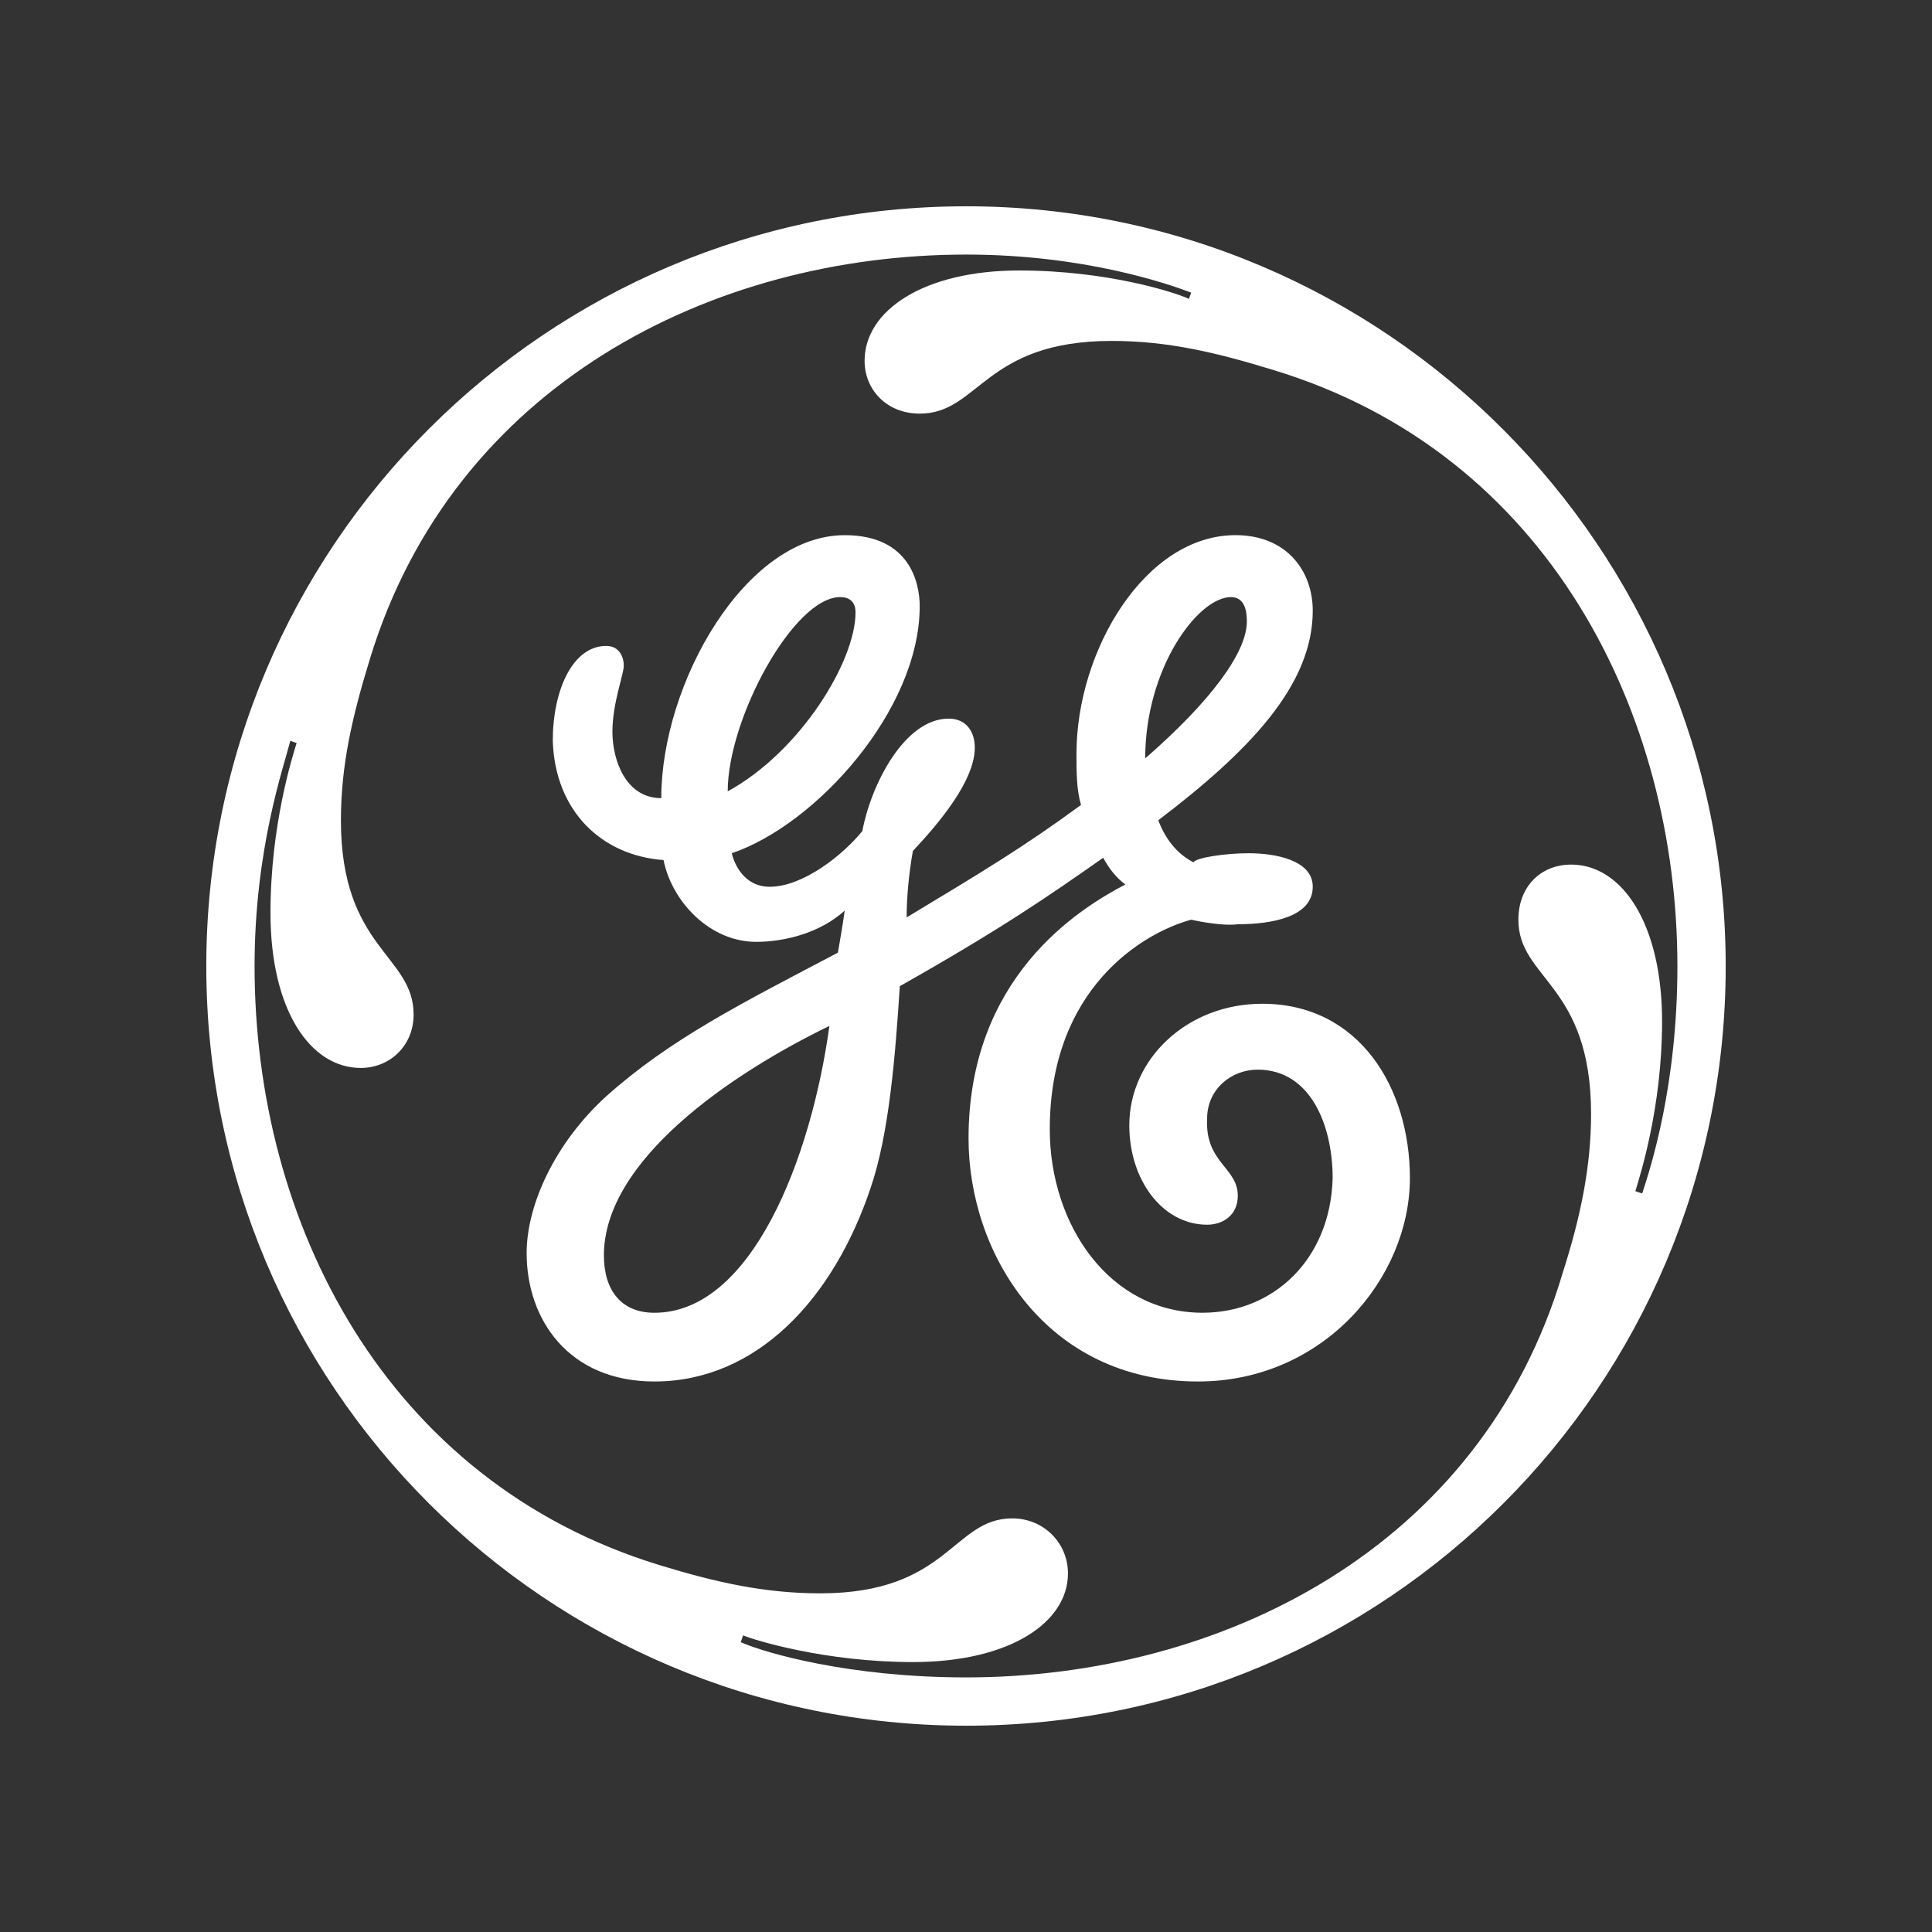 <svg xmlns="http://www.w3.org/2000/svg" width="2500" height="2500" viewBox="0 0 192.756 192.756">
    <rect x="0" y="0" width="192.756" height="192.756" fill="#333333" stroke="none"/>
    <g fill-rule="evenodd" clip-rule="evenodd">
        <!--<path fill="#9c9ea0" d="M0 0h192.756v192.756H0V0z"/>-->
        <path d="M82.749 102.357c-9.917 4.816-22.498 13.43-22.498 22.895 0 3.512 1.756 5.723 5.043 5.723 9.692 0 15.642-15.414 17.455-28.618zm2.607-41.255c0-1.077-.624-1.53-1.53-1.53-4.647 0-11.221 12.126-11.221 19.381 7.254-3.967 12.751-12.978 12.751-17.851zm39.044.906c0-1.077-.227-2.436-1.586-2.436-3.287 0-8.557 7.083-8.557 16.093 6.573-5.723 10.143-10.597 10.143-13.657zm16.266 55.537c0 9.916-8.559 20.287-21.139 20.287-15.188 0-22.895-12.809-22.895-24.254 0-16.096 10.994-22.895 15.641-25.332-.906-.68-1.586-1.53-2.209-2.664-5.328 3.74-10.145 7.083-20.289 12.808-.453 7.025-1.077 14.732-2.89 20.061-3.741 11.221-11.448 19.381-21.592 19.381-8.557 0-12.75-6.178-12.75-12.809 0-4.816 2.833-10.992 7.934-15.639 6.404-5.725 13.431-9.238 23.121-14.338.227-1.304.453-2.607.68-4.194-2.437 2.21-5.95 3.117-8.84 3.117-4.59 0-8.387-3.967-9.237-8.16-6.177-.454-10.824-4.874-11.051-11.901 0-5.043 1.983-9.464 5.327-9.464 1.303 0 1.757 1.077 1.757 1.983 0 .851-1.133 3.741-1.133 6.575 0 2.89 1.36 6.63 4.874 6.63 0-11.447 8.387-26.238 18.304-26.238 6.574 0 7.48 4.874 7.48 7.084 0 10.37-10.371 21.817-18.757 24.651.226.906 1.133 3.343 3.796 3.343 3.287 0 7.253-3.117 9.237-5.554.851-4.59 4.194-11.221 8.613-11.221 1.757 0 2.607 1.304 2.607 2.89 0 3.287-3.513 7.48-6.177 10.314-.396 2.21-.624 4.647-.624 6.63 7.708-4.646 11.673-7.027 17.398-11.221-.453-1.53-.453-3.343-.453-5.1 0-10.314 6.857-21.818 15.867-21.818 5.102 0 7.707 3.57 7.707 7.537 0 7.48-6.404 14.055-15.414 20.911.68 1.757 1.756 3.287 3.514 4.193.227-.453 3.117-.906 5.496-.906 2.664 0 6.404.68 6.404 3.343 0 3.06-4.193 3.741-7.48 3.741-1.758.226-4.646-.454-4.646-.454-4.816 1.303-14.111 6.857-14.111 20.91 0 9.521 5.951 18.305 15.244 18.305 7.027 0 12.752-5.27 12.979-13.43 0-5.271-2.211-10.824-7.48-10.824-2.664 0-5.045 1.982-5.045 4.873-.227 4.42 3.061 4.873 3.061 7.707 0 1.984-1.529 2.891-3.061 2.891-4.42 0-7.764-4.42-7.764-9.918 0-6.629 5.781-12.127 13.262-12.127 9.689.002 14.734 8.389 14.734 17.401zm26.689-21.139c0-25.161-12.807-51.172-40.348-59.502-5.723-1.757-10.541-2.89-16.094-2.89-12.75 0-13.205 7.253-19.155 7.253-3.287 0-5.497-2.38-5.497-5.271 0-5.043 5.951-9.01 15.414-9.01 8.842 0 15.641 2.21 16.945 2.833l.227-.624c-2.381-.906-10.768-3.796-22.441-3.796-25.387 0-51.172 13.034-59.502 40.349-1.757 5.723-2.89 10.597-2.89 16.094 0 12.807 7.253 13.431 7.253 19.38 0 3.117-2.38 5.328-5.271 5.328-5.043 0-9.01-5.781-9.01-15.471 0-8.784 2.21-15.641 2.607-16.944l-.624-.227c-.68 2.664-3.57 10.824-3.57 22.498 0 25.559 13.034 51.344 40.349 59.73 5.723 1.756 10.597 2.832 16.094 2.832 12.807 0 13.204-7.479 19.154-7.479 3.117 0 5.555 2.436 5.555 5.496 0 4.873-5.781 8.84-15.472 8.84-8.784 0-15.867-2.209-16.944-2.664l-.227.682c2.437 1.076 10.824 3.512 22.498 3.512 25.33 0 51.342-12.807 59.502-40.348 1.758-5.496 2.834-10.541 2.834-15.867 0-12.977-7.252-13.432-7.252-19.381 0-3.287 2.209-5.498 5.27-5.498 5.1 0 9.066 5.951 9.066 15.642 0 8.613-2.211 15.414-2.664 16.943l.682.227c.849-2.606 3.511-10.766 3.511-22.667zm4.819 0c0 41.879-33.889 75.768-75.768 75.768-41.878 0-75.824-33.889-75.824-75.768 0-41.878 33.945-75.824 75.824-75.824 41.879.001 75.768 34.172 75.768 75.824z" fill="#fff"/>
    </g>
</svg>